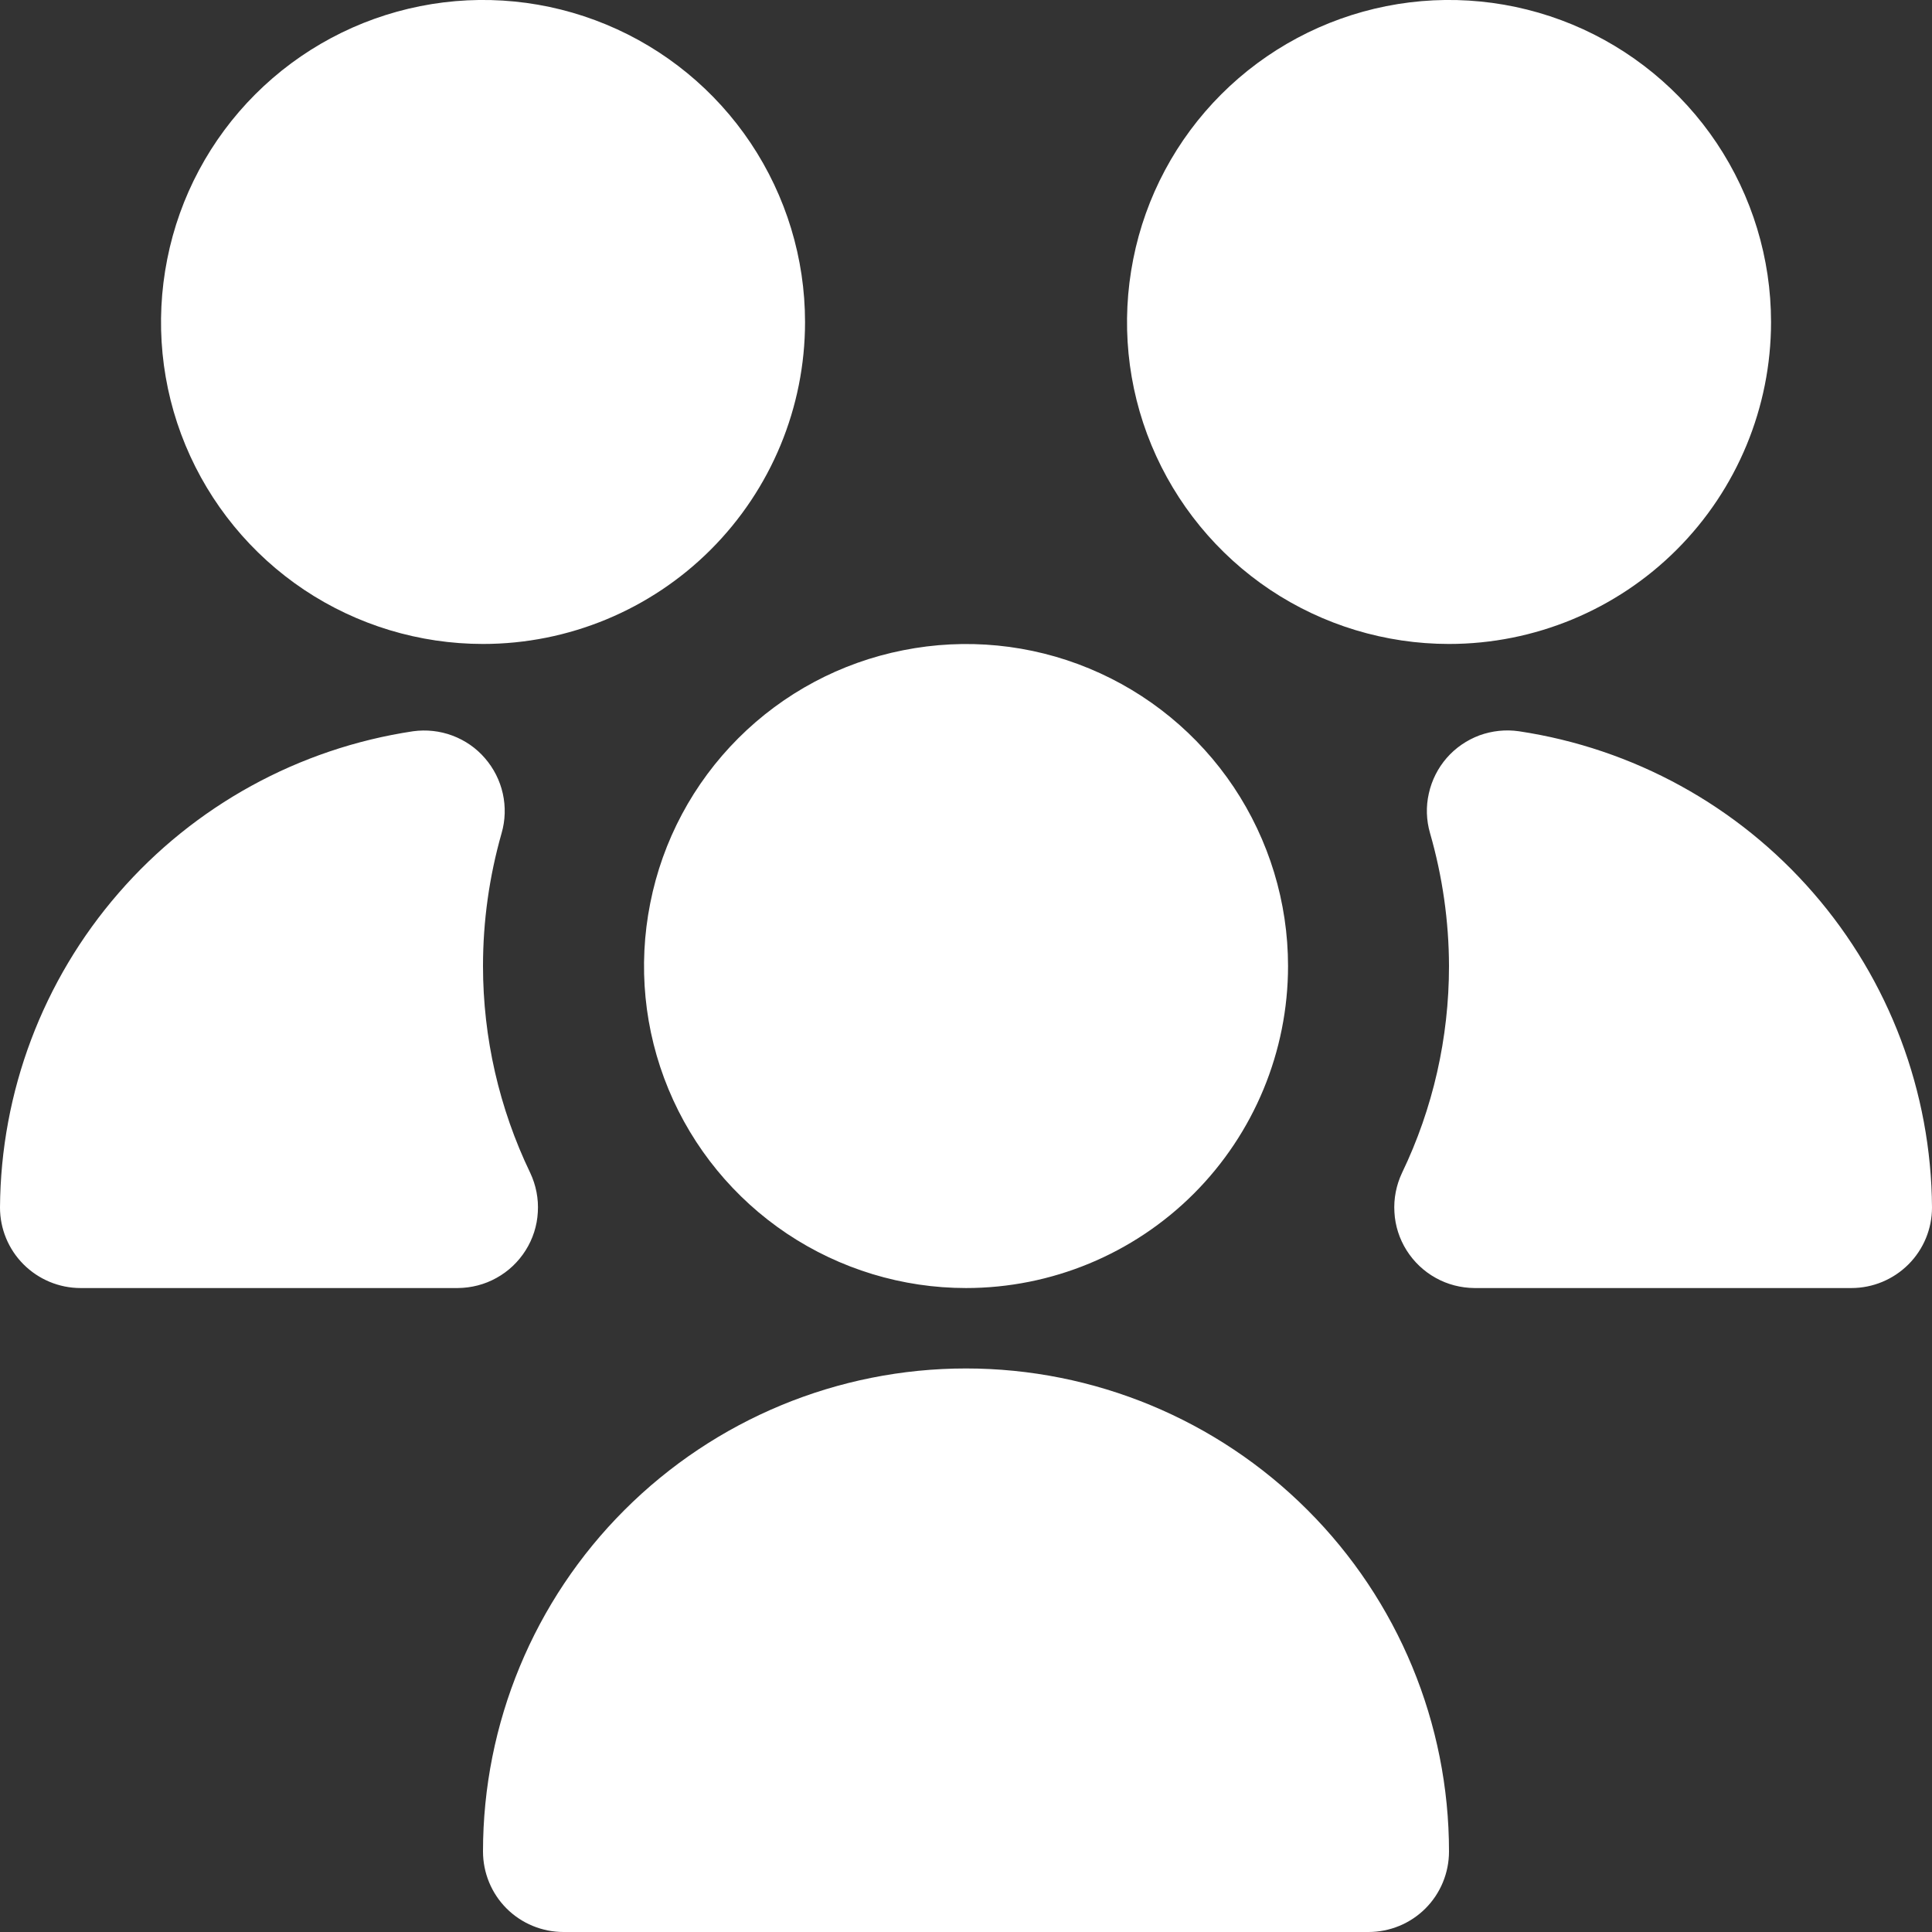 <svg width="16" height="16" viewBox="0 0 16 16" fill="none" xmlns="http://www.w3.org/2000/svg">
<rect x="0" y="0" width="16" height="16" fill="#333333" stroke="none"/>
<g clip-path="url(#clip0_149_1358)">
<path d="M8 10.667C7.473 10.667 6.957 10.51 6.518 10.217C6.08 9.924 5.738 9.508 5.536 9.02C5.334 8.533 5.282 7.997 5.385 7.48C5.487 6.962 5.741 6.487 6.114 6.114C6.487 5.741 6.962 5.487 7.48 5.385C7.997 5.282 8.533 5.334 9.02 5.536C9.508 5.738 9.924 6.08 10.217 6.518C10.51 6.957 10.667 7.473 10.667 8C10.667 8.707 10.386 9.386 9.886 9.886C9.386 10.386 8.707 10.667 8 10.667ZM3.789 10.667H0.667C0.49 10.667 0.32 10.596 0.195 10.471C0.07 10.346 0 10.177 0 10C0.006 9.043 0.354 8.119 0.982 7.396C1.609 6.673 2.474 6.198 3.421 6.056C3.531 6.041 3.643 6.053 3.747 6.092C3.851 6.131 3.944 6.195 4.016 6.279C4.089 6.363 4.14 6.464 4.164 6.572C4.188 6.68 4.185 6.793 4.154 6.9C4.052 7.258 4 7.628 4 8C4 8.593 4.134 9.179 4.391 9.713C4.439 9.815 4.461 9.927 4.454 10.039C4.448 10.151 4.413 10.26 4.353 10.355C4.293 10.45 4.21 10.529 4.112 10.583C4.014 10.638 3.903 10.666 3.791 10.667H3.789ZM11.333 16H4.667C4.49 16 4.32 15.93 4.195 15.805C4.07 15.68 4 15.51 4 15.333C4 14.273 4.421 13.255 5.172 12.505C5.922 11.755 6.939 11.333 8 11.333C9.061 11.333 10.078 11.755 10.828 12.505C11.579 13.255 12 14.273 12 15.333C12 15.51 11.93 15.68 11.805 15.805C11.68 15.93 11.51 16 11.333 16ZM12 5.333C11.473 5.333 10.957 5.177 10.518 4.884C10.08 4.591 9.738 4.174 9.536 3.687C9.334 3.2 9.282 2.664 9.385 2.146C9.487 1.629 9.741 1.154 10.114 0.781C10.487 0.408 10.963 0.154 11.48 0.051C11.997 -0.052 12.533 0.001 13.021 0.203C13.508 0.405 13.924 0.747 14.217 1.185C14.51 1.624 14.667 2.139 14.667 2.667C14.667 3.374 14.386 4.052 13.886 4.552C13.386 5.052 12.707 5.333 12 5.333ZM4 5.333C3.473 5.333 2.957 5.177 2.518 4.884C2.08 4.591 1.738 4.174 1.536 3.687C1.334 3.2 1.282 2.664 1.385 2.146C1.487 1.629 1.741 1.154 2.114 0.781C2.487 0.408 2.962 0.154 3.48 0.051C3.997 -0.052 4.533 0.001 5.02 0.203C5.508 0.405 5.924 0.747 6.217 1.185C6.51 1.624 6.667 2.139 6.667 2.667C6.667 3.374 6.386 4.052 5.886 4.552C5.386 5.052 4.707 5.333 4 5.333ZM15.333 10.667H12.211C12.099 10.666 11.988 10.638 11.89 10.583C11.792 10.529 11.709 10.45 11.649 10.355C11.589 10.26 11.554 10.151 11.548 10.039C11.541 9.927 11.563 9.815 11.611 9.713C11.868 9.179 12 8.593 12 8C11.999 7.628 11.946 7.258 11.843 6.9C11.812 6.793 11.808 6.68 11.833 6.571C11.857 6.462 11.908 6.361 11.981 6.277C12.054 6.193 12.148 6.129 12.252 6.09C12.357 6.052 12.469 6.04 12.579 6.056C13.526 6.198 14.391 6.673 15.018 7.396C15.646 8.119 15.994 9.043 16 10C16 10.177 15.93 10.346 15.805 10.471C15.68 10.596 15.51 10.667 15.333 10.667Z" fill="white"/>
</g>
<defs>
<clipPath id="clip0_149_1358">
<rect width="16" height="16" fill="white"/>
</clipPath>
</defs>
</svg>
